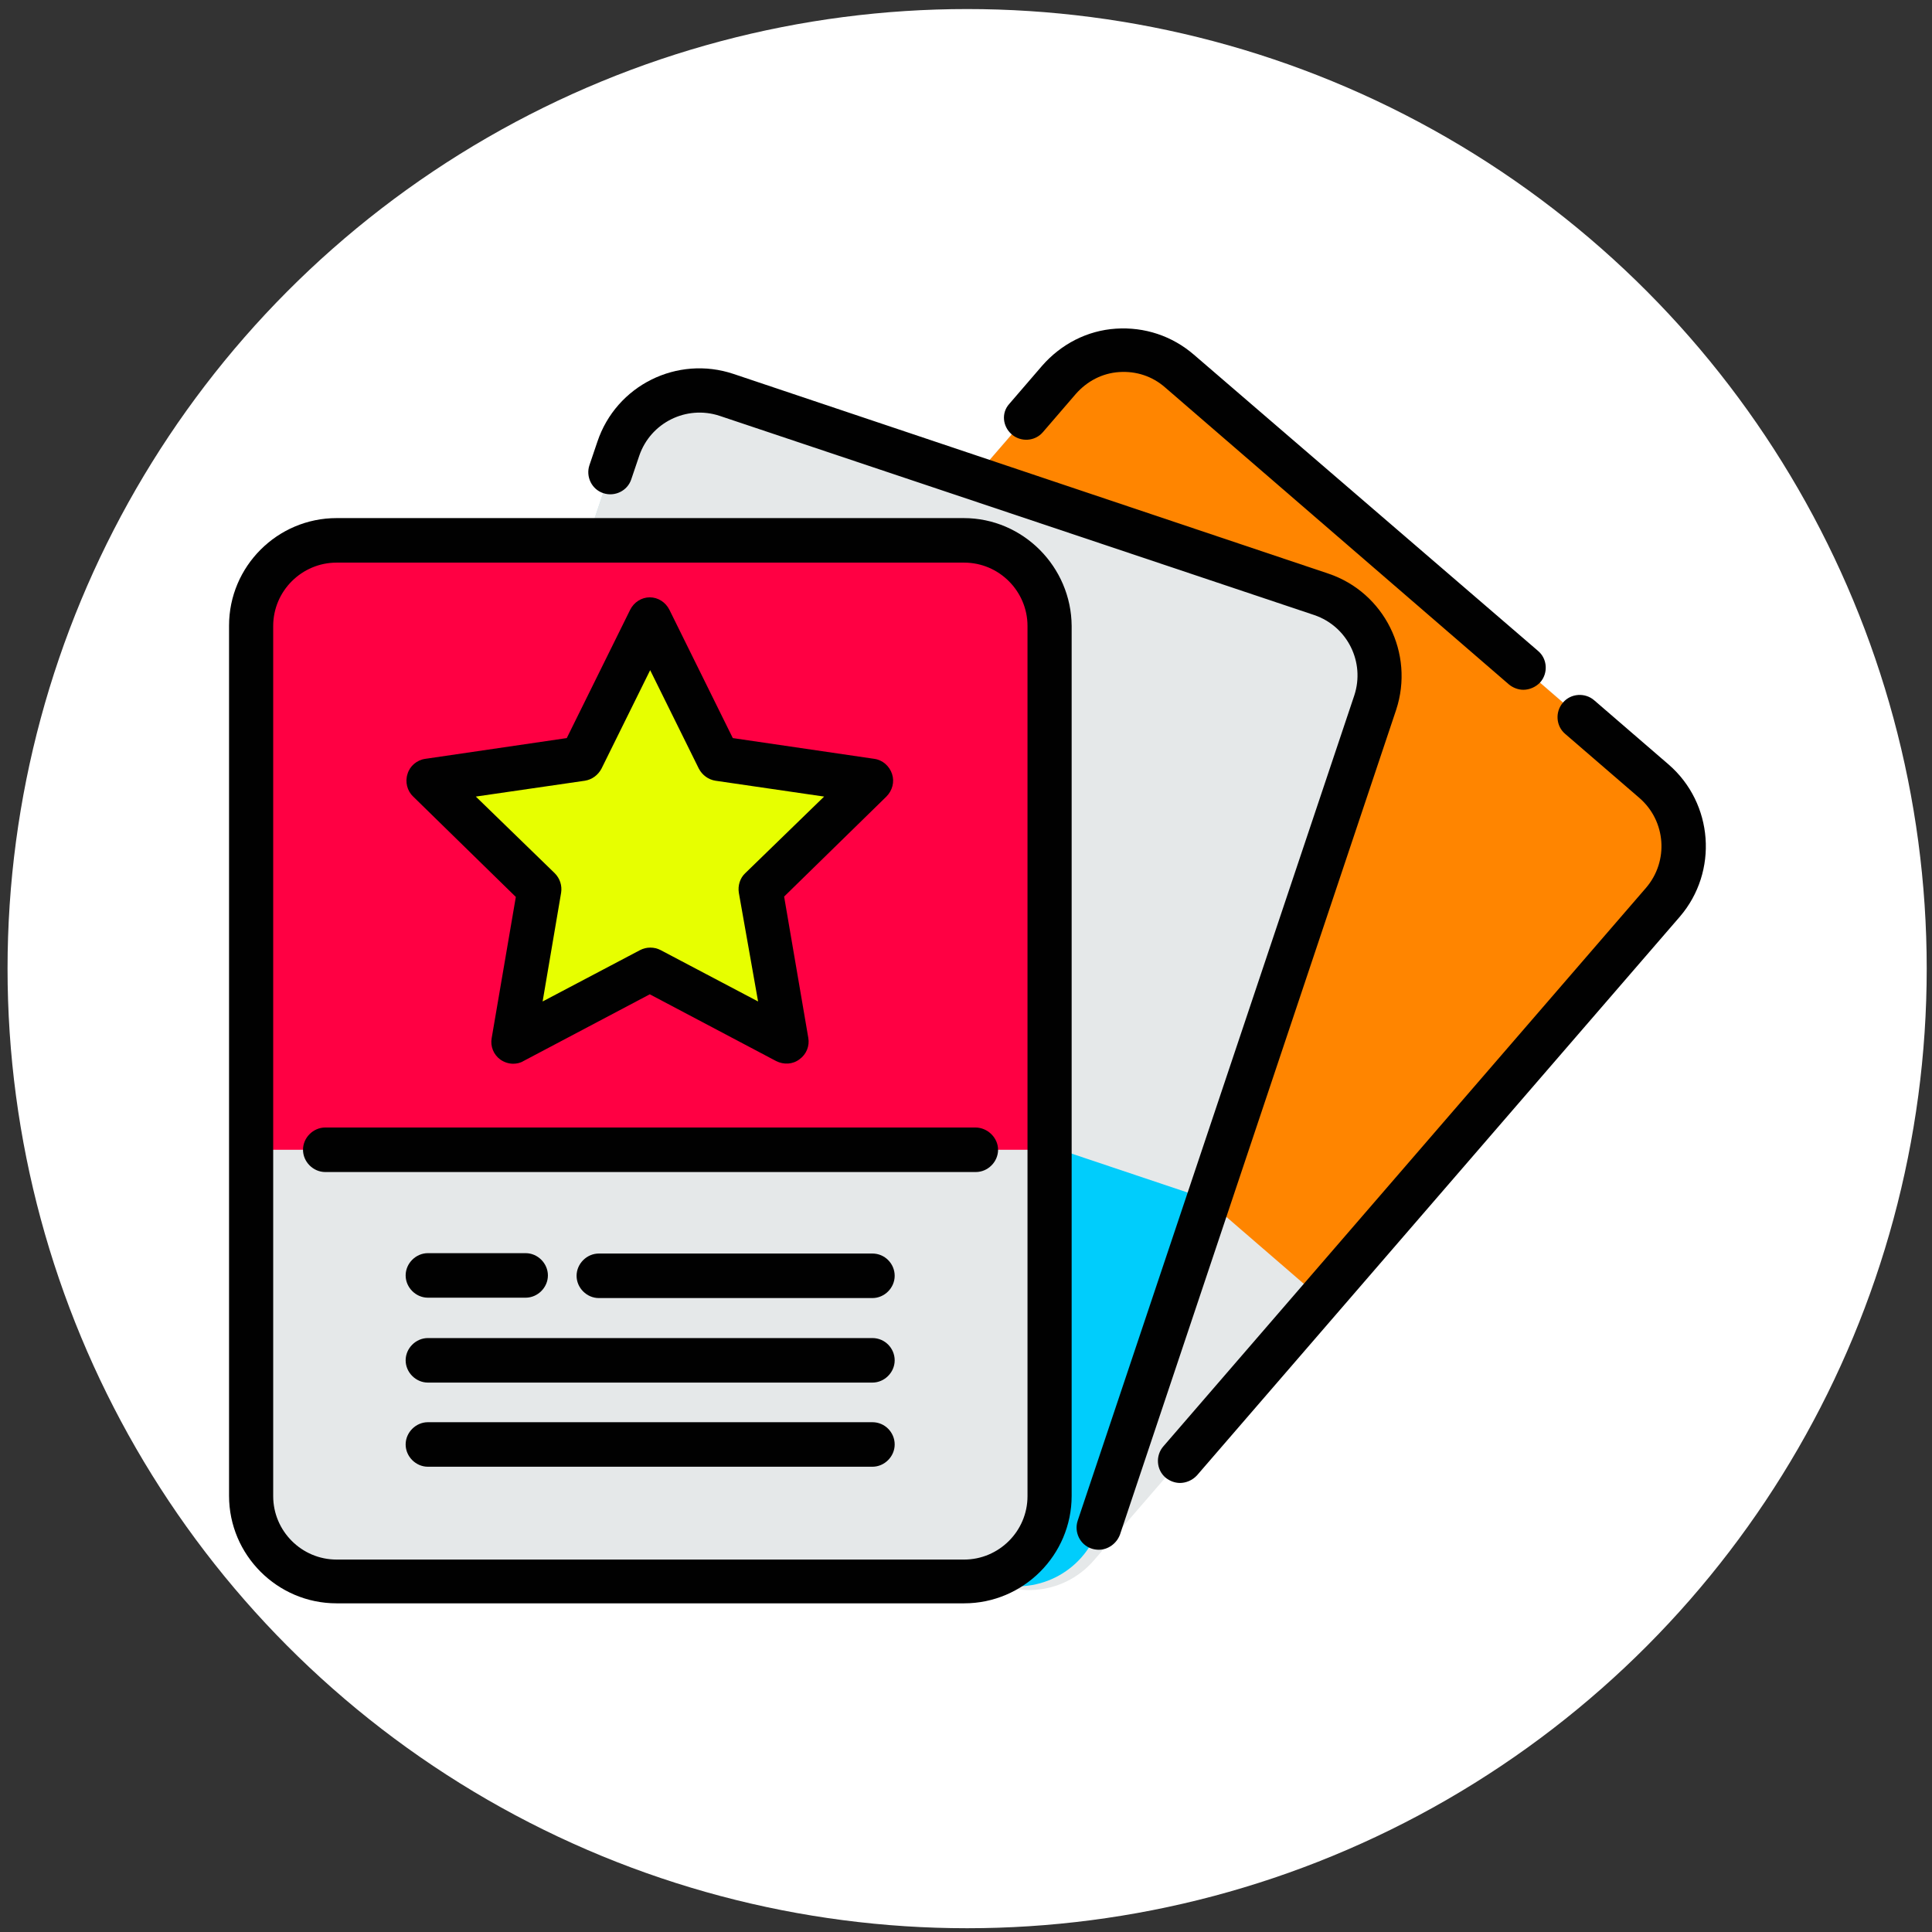 <?xml version="1.0" encoding="utf-8"?>
<!-- Generator: Adobe Illustrator 19.0.0, SVG Export Plug-In . SVG Version: 6.00 Build 0)  -->
<svg version="1.1" id="Layer_1" xmlns="http://www.w3.org/2000/svg" xmlns:xlink="http://www.w3.org/1999/xlink" x="0px" y="0px"
	 viewBox="0 0 512 512" style="enable-background:new 0 0 512 512;" xml:space="preserve">
<rect x="0" y="0" width="512" height="512" fill="#333333" stroke="none"/>
<style type="text/css">
	.st0{fill:#FFFFFF;}
	.st1{fill:#E5E8E9;}
	.st2{fill:#FF8500;}
	.st3{fill:#00CDFC;}
	.st4{fill:#FF0043;}
	.st5{fill:#E7FF00;}
	.st6{fill:#010101;}
</style>
<circle id="XMLID_1_" class="st0" cx="256.3" cy="256.7" r="254.3"/>
<g id="XMLID_21_">
	<g id="XMLID_37_">
		<g id="XMLID_45_">
			<path id="XMLID_19_" class="st1" d="M440.7,239L289.9,413.5c-8.2,9.5-22.5,10.6-32,2.3L132.1,307.2c-9.5-8.2-10.6-22.5-2.3-32
				l150.8-174.6c8.2-9.5,22.5-10.6,32-2.3l125.8,108.7C447.9,215.3,448.9,229.6,440.7,239z"/>
			<path id="XMLID_18_" class="st2" d="M440.7,239l-90.8,105L189.8,205.7l90.8-105c8.2-9.5,22.5-10.6,32-2.3l125.8,108.7
				C447.9,215.3,448.9,229.6,440.7,239z"/>
		</g>
		<g id="XMLID_42_">
			<path id="XMLID_17_" class="st3" d="M364.4,186.3l-73.3,218.6c-4,11.9-16.8,18.3-28.7,14.3l-157.6-52.9
				c-11.9-4-18.3-16.8-14.3-28.7L163.8,119c4-11.9,16.8-18.3,28.7-14.3l157.7,52.9C362,161.5,368.4,174.4,364.4,186.3z"/>
			<path id="XMLID_16_" class="st1" d="M364.4,186.3l-44.1,131.6l-200.7-67.3L163.7,119c4-11.9,16.8-18.3,28.7-14.3l157.7,52.8
				C362,161.5,368.4,174.4,364.4,186.3z"/>
		</g>
		<g id="XMLID_38_">
			<path id="XMLID_15_" class="st1" d="M278.1,165.9v230.6c0,12.5-10.2,22.7-22.7,22.7H89.2c-12.5,0-22.7-10.2-22.7-22.7V165.9
				c0-12.5,10.2-22.7,22.7-22.7h166.3C267.9,143.2,278.1,153.4,278.1,165.9z"/>
			<path id="XMLID_14_" class="st4" d="M278.1,165.9v138.8H66.5V165.9c0-12.5,10.2-22.7,22.7-22.7h166.3
				C267.9,143.2,278.1,153.4,278.1,165.9z"/>
			<polygon id="XMLID_13_" class="st5" points="172.3,164.3 190.5,201.1 231,207 201.6,235.6 208.6,276 172.3,256.9 136.1,276 
				142.9,235.6 113.6,207 154.2,201.1 			"/>
		</g>
	</g>
	<g id="XMLID_22_">
		<path id="XMLID_12_" class="st6" d="M442.2,202.6l-19.7-17c-2.4-2.1-6.2-1.9-8.3,0.6c-2.1,2.4-1.9,6.2,0.6,8.3l19.7,17
			c7,6.1,7.8,16.7,1.7,23.8L308.3,383.3c-2.1,2.4-1.9,6.2,0.6,8.3c1.1,0.9,2.5,1.4,3.8,1.4c1.6,0,3.3-0.7,4.5-2l128-148.1
			C455.4,231,454.1,212.9,442.2,202.6z"/>
		<path id="XMLID_11_" class="st6" d="M268.1,115.1c2.4,2.1,6.2,1.9,8.3-0.6l8.7-10.1c3-3.4,7-5.5,11.5-5.8
			c4.5-0.3,8.8,1.1,12.2,4.1l91.1,78.7c1.1,0.9,2.5,1.4,3.8,1.4c1.6,0,3.3-0.7,4.5-2c2.1-2.4,1.9-6.2-0.6-8.3L316.4,94
			c-5.8-5-13.1-7.4-20.7-6.9s-14.5,4.1-19.5,9.8l-8.7,10.1C265.3,109.4,265.7,113,268.1,115.1z"/>
		<path id="XMLID_10_" class="st6" d="M352,152L194.4,99.1c-14.9-5-31.1,3-36.1,18l-2.1,6.2c-1,3,0.6,6.4,3.7,7.4
			c3,1,6.4-0.6,7.4-3.7l2.1-6.2c3-8.8,12.5-13.5,21.3-10.6l157.6,52.8c8.8,3,13.5,12.5,10.6,21.3L285.6,403c-1,3,0.6,6.4,3.7,7.4
			c0.6,0.2,1.3,0.3,1.9,0.3c2.4,0,4.7-1.6,5.6-4L370,188.1C374.9,173.2,366.9,157,352,152z"/>
		<path id="XMLID_31_" class="st6" d="M255.4,137.3H89.2c-15.7,0-28.5,12.8-28.5,28.5v230.6c0,15.7,12.8,28.5,28.5,28.5h166.3
			c15.7,0,28.5-12.8,28.5-28.5V165.9C283.9,150.2,271.1,137.3,255.4,137.3z M272.3,396.5c0,9.3-7.6,16.8-16.8,16.8H89.2
			c-9.3,0-16.8-7.6-16.8-16.8V165.9c0-9.3,7.6-16.8,16.8-16.8h166.3c9.3,0,16.8,7.6,16.8,16.8L272.3,396.5L272.3,396.5z"/>
		<path id="XMLID_7_" class="st6" d="M258.5,298.8H86.2c-3.2,0-5.9,2.7-5.9,5.9s2.7,5.9,5.9,5.9h172.4c3.2,0,5.9-2.7,5.9-5.9
			S261.7,298.8,258.5,298.8z"/>
		<path id="XMLID_6_" class="st6" d="M231.2,332.2h-72.5c-3.2,0-5.9,2.7-5.9,5.9s2.7,5.9,5.9,5.9h72.5c3.2,0,5.9-2.7,5.9-5.9
			S234.5,332.2,231.2,332.2z"/>
		<path id="XMLID_5_" class="st6" d="M113.4,343.9h25.9c3.2,0,5.9-2.7,5.9-5.9s-2.7-5.9-5.9-5.9h-25.9c-3.2,0-5.9,2.7-5.9,5.9
			S110.2,343.9,113.4,343.9z"/>
		<path id="XMLID_4_" class="st6" d="M231.2,354.6H113.4c-3.2,0-5.9,2.7-5.9,5.9s2.7,5.9,5.9,5.9h117.8c3.2,0,5.9-2.7,5.9-5.9
			S234.5,354.6,231.2,354.6z"/>
		<path id="XMLID_3_" class="st6" d="M231.2,376.9H113.4c-3.2,0-5.9,2.7-5.9,5.9s2.7,5.9,5.9,5.9h117.8c3.2,0,5.9-2.7,5.9-5.9
			S234.5,376.9,231.2,376.9z"/>
		<path id="XMLID_23_" class="st6" d="M136.7,237.7l-6.4,37.4c-0.4,2.2,0.5,4.4,2.3,5.7c1,0.7,2.2,1.1,3.4,1.1
			c0.9,0,1.9-0.2,2.7-0.7l33.5-17.7l33.5,17.7c2,1,4.4,0.9,6.2-0.5c1.8-1.3,2.7-3.5,2.3-5.7l-6.4-37.4l27.1-26.5
			c1.6-1.6,2.2-3.9,1.5-6c-0.7-2.1-2.5-3.7-4.7-4l-37.5-5.5l-16.8-34c-1-2-3-3.3-5.2-3.3s-4.2,1.3-5.2,3.3l-16.8,34l-37.5,5.5
			c-2.2,0.3-4.1,1.9-4.7,4c-0.7,2.1-0.1,4.5,1.5,6L136.7,237.7z M155,206.9c1.9-0.3,3.5-1.5,4.4-3.2l12.9-26.1l12.9,26.1
			c0.9,1.7,2.5,2.9,4.4,3.2l28.8,4.2l-20.9,20.3c-1.4,1.3-2,3.3-1.7,5.2l5.1,28.8l-25.8-13.6c-1.7-0.9-3.8-0.9-5.5,0l-25.8,13.6
			l4.9-28.8c0.3-1.9-0.3-3.8-1.7-5.2l-20.9-20.3L155,206.9z"/>
	</g>
</g>
</svg>
